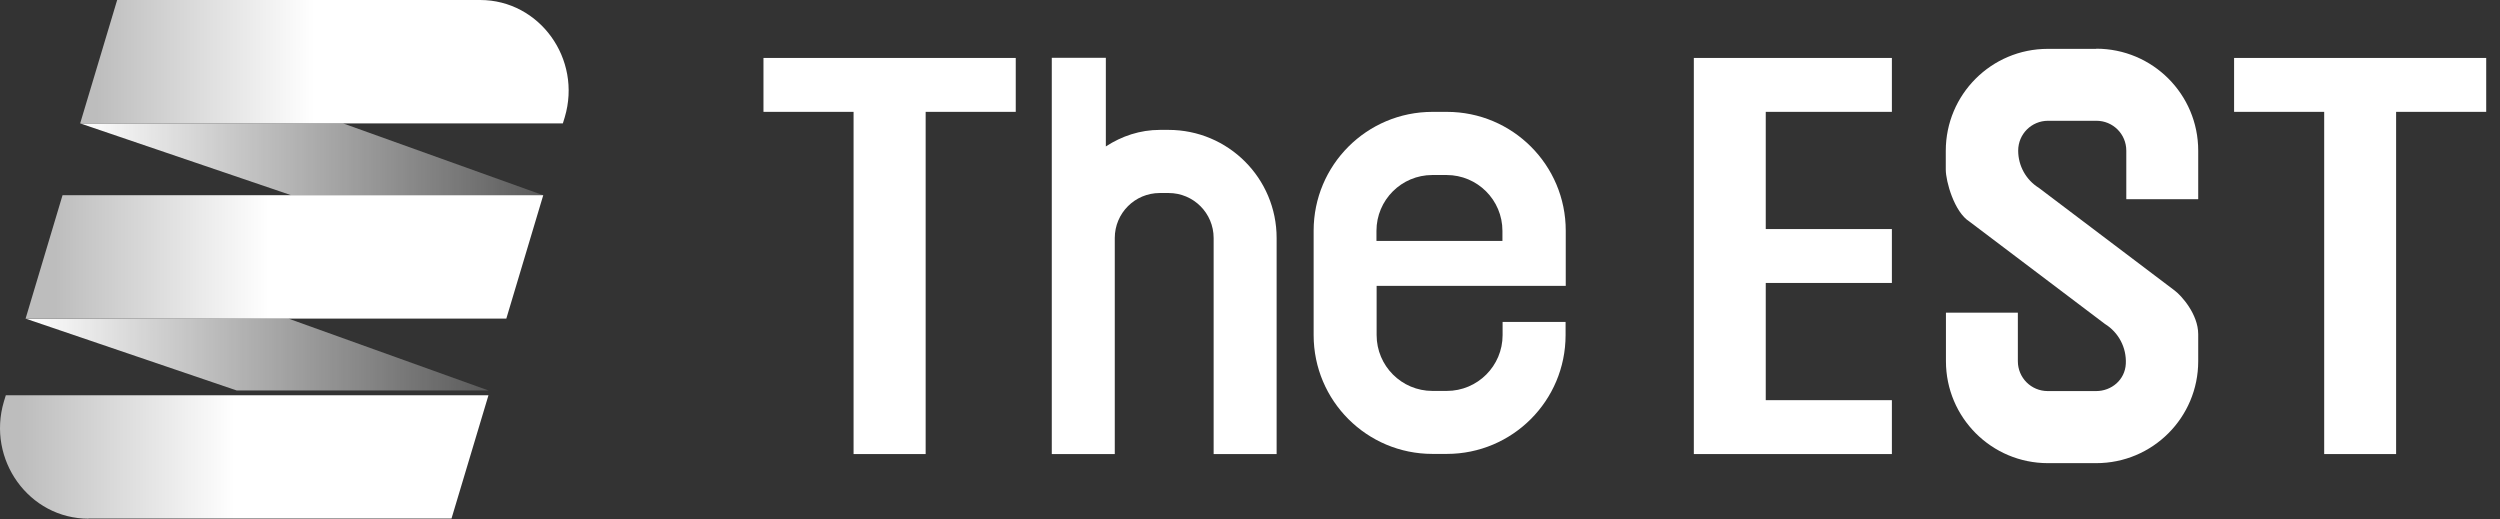 <svg width="154" height="32" viewBox="0 0 154 32" fill="none" xmlns="http://www.w3.org/2000/svg">
<rect x="0" y="0" width="154" height="32" fill="#333333" stroke="none"/>
<path d="M47.03 6.89H52.58V27.97H57.02V6.89H62.57V3.57H47.03V6.89Z" fill="white"/>
<path d="M104.34 3.57V6.89V14.11V17.43V24.65V27.97H108.77H116.54V24.65H108.77V17.43H116.54V14.11H108.77V6.89H116.54V3.57H108.77H104.34Z" fill="white"/>
<path d="M137.62 3.57V6.89H143.17V27.97H147.6V6.89H153.15V3.57H137.62Z" fill="white"/>
<path d="M72 8.001H71.45C70.23 8.001 69.1 8.381 68.12 9.021V3.561H64.79V27.971H68.67V14.661C68.67 13.13 69.91 11.89 71.44 11.89H71.99C73.52 11.89 74.76 13.13 74.76 14.661V27.971H78.64V14.661C78.64 10.98 75.66 8.001 71.98 8.001H72Z" fill="white"/>
<path d="M89.12 6.891H88.24C84.19 6.891 80.92 10.171 80.92 14.211V20.641C80.92 24.691 84.2 27.961 88.24 27.961H89.12C93.17 27.961 96.44 24.681 96.44 20.641V19.831H92.56V20.641C92.56 22.541 91.02 24.081 89.12 24.081H88.24C86.34 24.081 84.8 22.541 84.8 20.641V17.611H96.45V14.211C96.45 10.161 93.17 6.891 89.13 6.891H89.12ZM92.56 14.841H84.79V14.221C84.79 12.321 86.33 10.781 88.23 10.781H89.11C91.01 10.781 92.55 12.321 92.55 14.221V14.841H92.56Z" fill="white"/>
<path d="M129.12 3.01H126.14C122.67 3.01 119.86 5.82 119.86 9.29V10.45C119.86 11.17 120.38 13.06 121.32 13.65L129.67 19.96C130.51 20.48 131 21.42 130.95 22.41C130.9 23.4 130.07 24.09 129.12 24.09H126.14C125.12 24.09 124.3 23.27 124.3 22.25V19.27C124.3 19.27 124.3 19.26 124.29 19.26H119.88C119.88 19.26 119.87 19.26 119.87 19.27V22.25C119.87 25.72 122.68 28.53 126.15 28.53H129.13C132.6 28.53 135.41 25.72 135.41 22.25V20.59C135.41 19.35 134.37 18.2 133.95 17.89L125.59 11.57C124.8 11.08 124.32 10.21 124.32 9.28C124.32 8.26 125.14 7.44 126.16 7.44H129.14C130.16 7.44 130.98 8.26 130.98 9.28V12.26C130.98 12.26 130.98 12.27 130.99 12.27H135.4C135.4 12.27 135.41 12.27 135.41 12.26V9.28C135.41 5.81 132.6 3 129.13 3L129.12 3.01Z" fill="white"/>
<path d="M33.465 12.027H17.942L4.941 7.602H21.137L33.465 12.027Z" fill="url(#paint0_linear_39_215)"/>
<path d="M30.088 24.052H14.577L1.576 19.627H17.771L30.088 24.052Z" fill="url(#paint1_linear_39_215)"/>
<path d="M4.941 7.601H34.672L34.789 7.22C35.857 3.631 33.24 0 29.576 0H7.217L4.941 7.591V7.601Z" fill="url(#paint2_linear_39_215)"/>
<path d="M1.576 19.627H31.189L33.464 12.025H3.852L1.576 19.627Z" fill="url(#paint3_linear_39_215)"/>
<path d="M5.454 31.94H27.813L30.089 24.35H0.358L0.241 24.731C-0.827 28.32 1.79 31.951 5.454 31.951V31.94Z" fill="url(#paint4_linear_39_215)"/>
<defs>
<linearGradient id="paint0_linear_39_215" x1="4.941" y1="9.814" x2="33.465" y2="9.814" gradientUnits="userSpaceOnUse">
<stop stop-color="white"/>
<stop offset="0.99" stop-color="white" stop-opacity="0.2"/>
</linearGradient>
<linearGradient id="paint1_linear_39_215" x1="1.576" y1="21.84" x2="30.088" y2="21.84" gradientUnits="userSpaceOnUse">
<stop stop-color="white"/>
<stop offset="0.99" stop-color="white" stop-opacity="0.2"/>
</linearGradient>
<linearGradient id="paint2_linear_39_215" x1="33.368" y1="3.801" x2="5.914" y2="3.801" gradientUnits="userSpaceOnUse">
<stop offset="0.51" stop-color="white"/>
<stop offset="1" stop-color="#BDBDBD"/>
</linearGradient>
<linearGradient id="paint3_linear_39_215" x1="30.836" y1="15.826" x2="3.392" y2="15.826" gradientUnits="userSpaceOnUse">
<stop offset="0.52" stop-color="white"/>
<stop offset="1" stop-color="#BDBDBD"/>
</linearGradient>
<linearGradient id="paint4_linear_39_215" x1="28.753" y1="28.14" x2="1.309" y2="28.14" gradientUnits="userSpaceOnUse">
<stop offset="0.52" stop-color="white"/>
<stop offset="1" stop-color="#BDBDBD"/>
</linearGradient>
</defs>
</svg>

